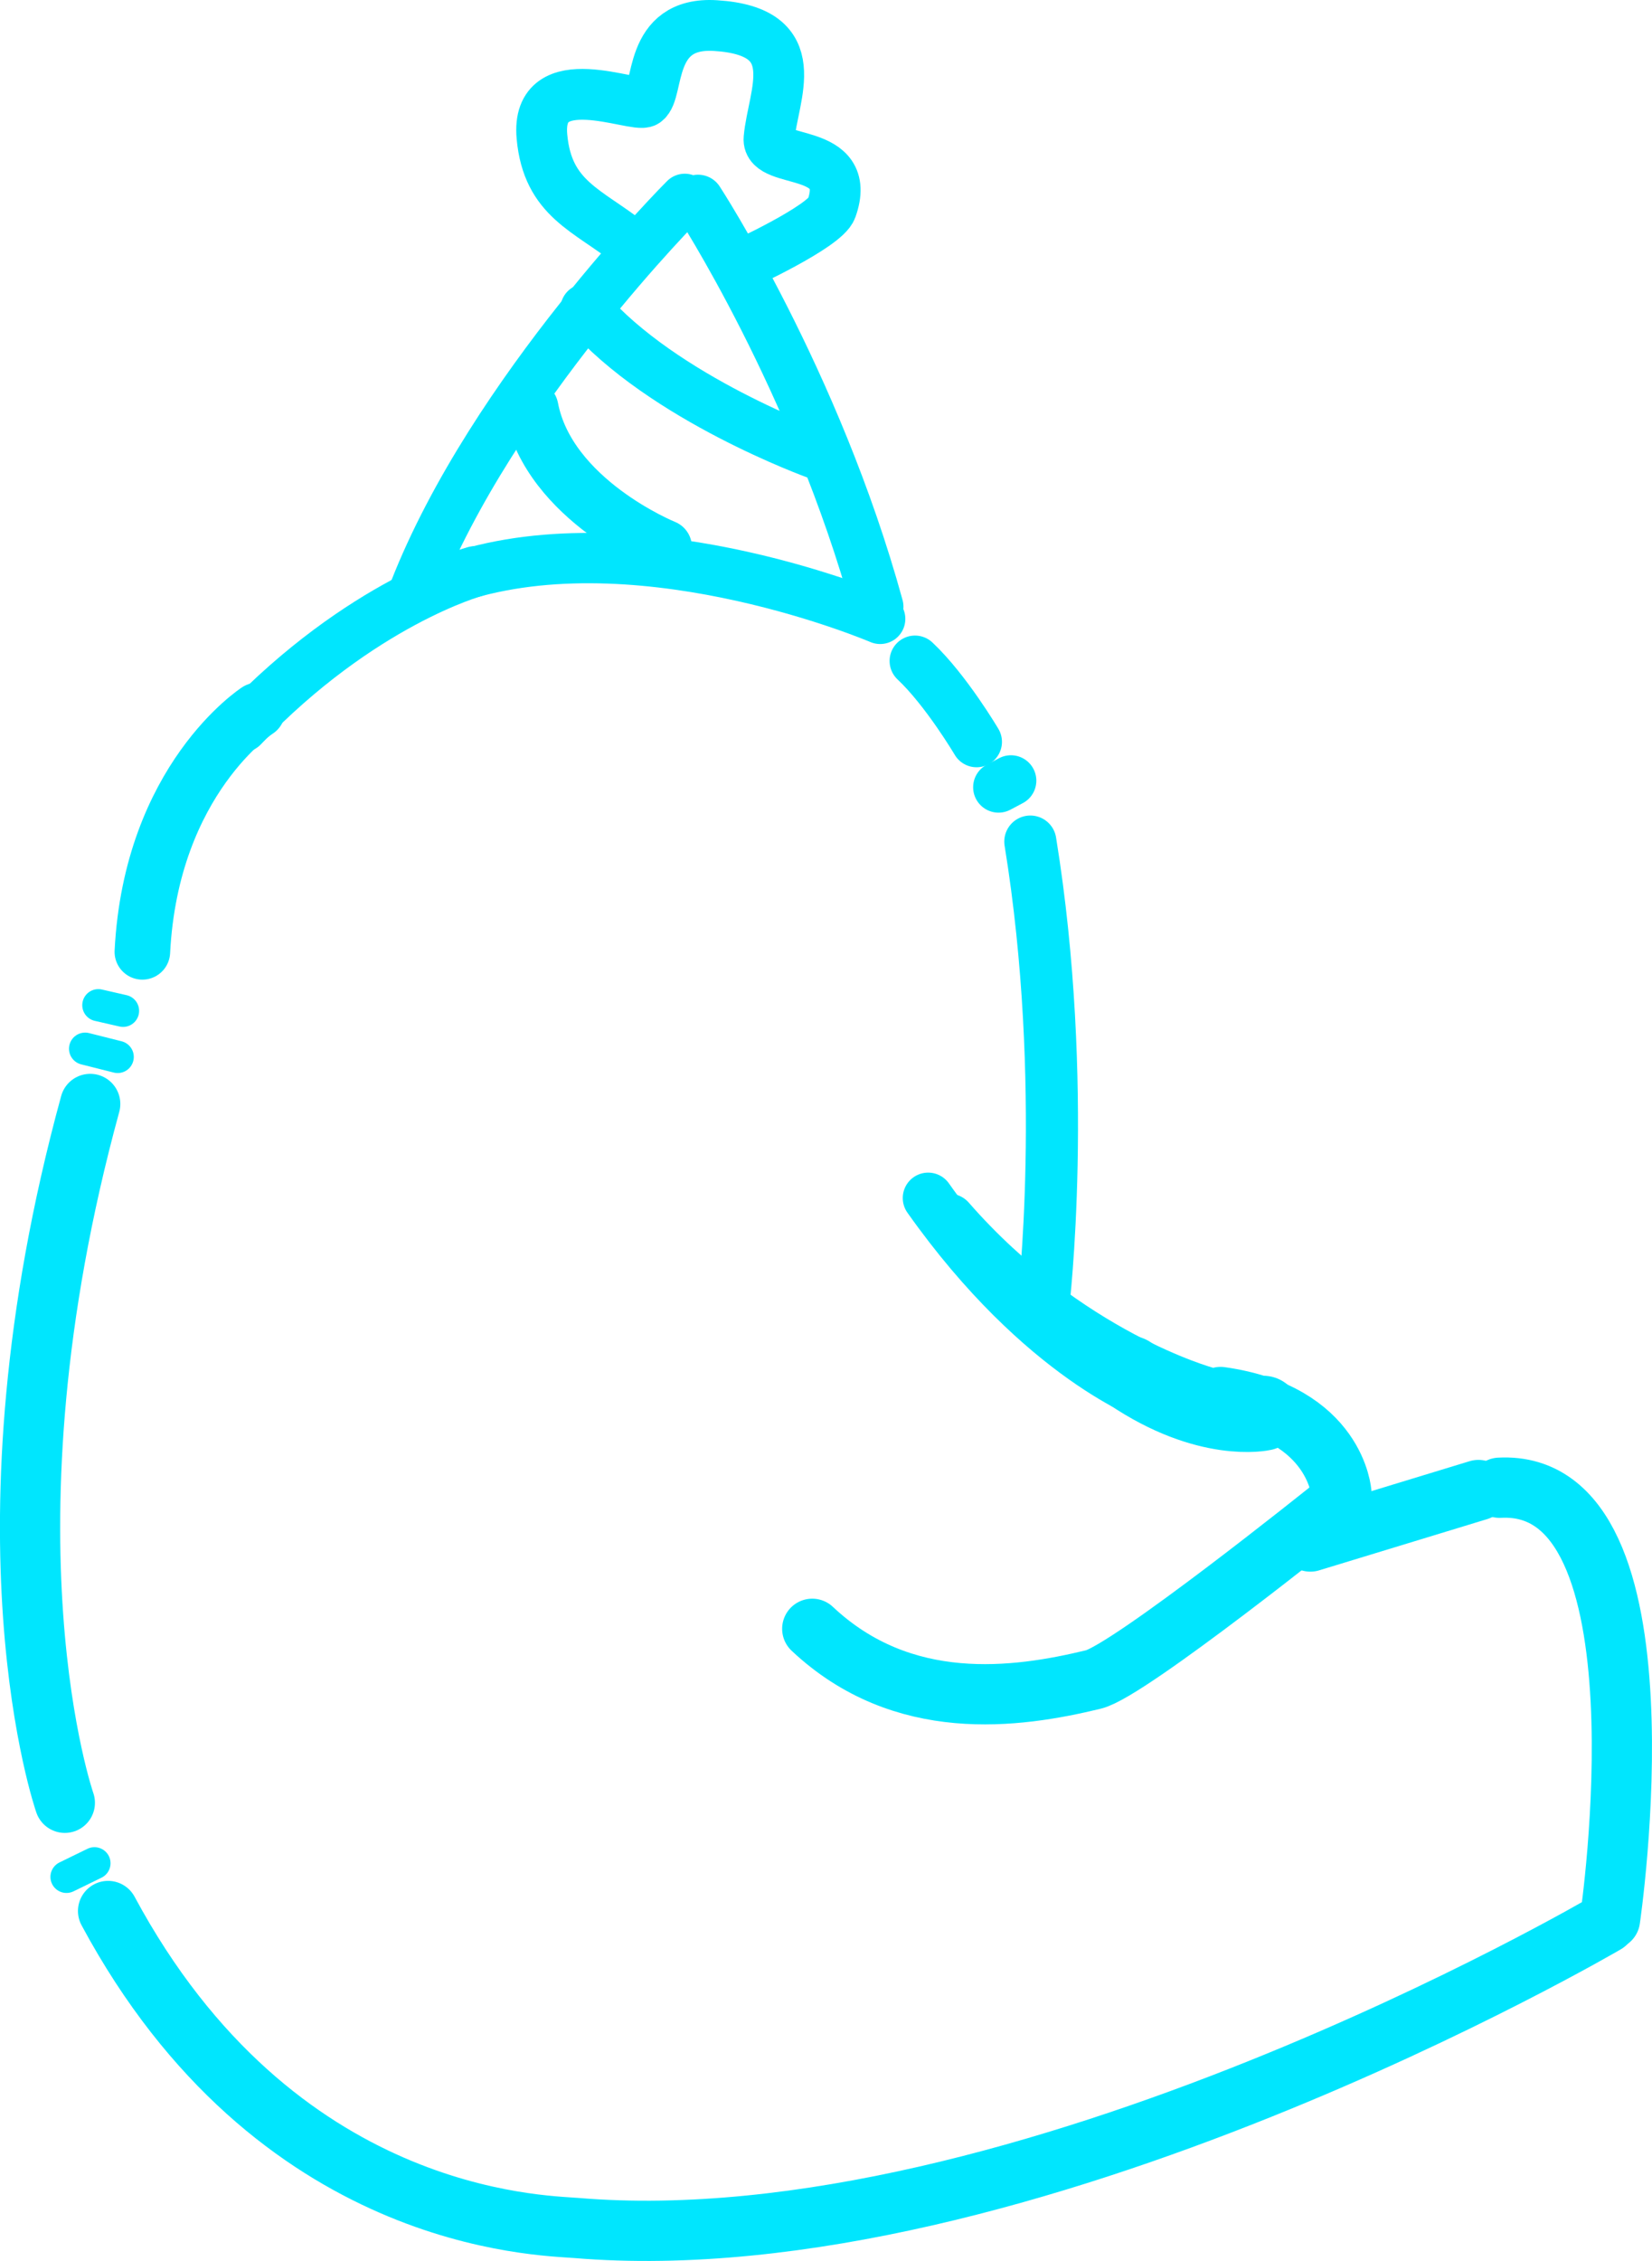 <?xml version="1.0" encoding="UTF-8" standalone="no"?>
<!-- Created with Inkscape (http://www.inkscape.org/) -->

<svg
   width="41.149mm"
   height="56.291mm"
   viewBox="0 0 41.149 56.291"
   version="1.1"
   id="svg1"
   xml:space="preserve"
   inkscape:version="1.3 (0e150ed6c4, 2023-07-21)"
   sodipodi:docname="Grimace Edit.svg"
   xmlns:inkscape="http://www.inkscape.org/namespaces/inkscape"
   xmlns:sodipodi="http://sodipodi.sourceforge.net/DTD/sodipodi-0.dtd"
   xmlns="http://www.w3.org/2000/svg"
   xmlns:svg="http://www.w3.org/2000/svg"><sodipodi:namedview
     id="namedview1"
     pagecolor="#ffffff"
     bordercolor="#000000"
     borderopacity="0.25"
     inkscape:showpageshadow="2"
     inkscape:pageopacity="0.0"
     inkscape:pagecheckerboard="0"
     inkscape:deskcolor="#d1d1d1"
     inkscape:document-units="mm"
     inkscape:zoom="3.9945847"
     inkscape:cx="331.19838"
     inkscape:cy="203.65071"
     inkscape:window-width="2256"
     inkscape:window-height="1398"
     inkscape:window-x="-11"
     inkscape:window-y="-11"
     inkscape:window-maximized="1"
     inkscape:current-layer="layer2" /><defs
     id="defs1" /><g
     inkscape:groupmode="layer"
     id="layer2"
     inkscape:label="Layer 2"
     transform="translate(-66.507,-26.001)"><g
       id="g33"
       style="stroke:#00e6fe;stroke-opacity:1"
       transform="translate(-10.866,-92.547)"><path
         style="fill:none;stroke:#00e6fe;stroke-width:1.384;stroke-linecap:round;stroke-dasharray:none;stroke-opacity:1"
         d="m 80.919,142.246 c 0.22,-4.304 2.867,-6.01 2.867,-6.01"
         id="path10"
         inkscape:transform-center-x="-2.511047"
         inkscape:transform-center-y="0.10152795"
         sodipodi:nodetypes="cc" /><path
         style="fill:none;stroke:#00e6fe;stroke-width:1.265;stroke-linecap:round;stroke-dasharray:none;stroke-opacity:1"
         d="m 83.414,136.643 c 2.951,-3.091 5.784,-3.864 5.784,-3.864"
         id="path11" /><path
         style="fill:none;stroke:#00e6fe;stroke-width:1.253;stroke-linecap:round;stroke-dasharray:none;stroke-opacity:1"
         d="m 88.981,132.846 c 4.577,-1.346 10.316,1.11 10.316,1.11"
         id="path12"
         sodipodi:nodetypes="cc" /><path
         style="fill:none;stroke:#00e6fe;stroke-width:1.246;stroke-linecap:round;stroke-dasharray:none;stroke-opacity:1"
         d="m 87.69,133.257 c 1.949,-4.982 6.74,-9.761 6.74,-9.761"
         id="path13"
         sodipodi:nodetypes="cc" /><path
         style="fill:none;stroke:#00e6fe;stroke-width:1.287;stroke-linecap:round;stroke-dasharray:none;stroke-opacity:1"
         d="m 99.233,133.654 c -1.547,-5.631 -4.473,-10.113 -4.473,-10.113"
         id="path14" /><path
         style="fill:none;stroke:#00e6fe;stroke-width:1.359;stroke-linecap:round;stroke-dasharray:none;stroke-opacity:1"
         d="m 90.603,128.704 c 0.44,2.302 3.325,3.466 3.325,3.466 v 0"
         id="path15" /><path
         style="fill:none;stroke:#00e6fe;stroke-width:1.265;stroke-linecap:round;stroke-dasharray:none;stroke-opacity:1"
         d="m 91.962,126.245 c 1.92,2.225 5.761,3.606 5.761,3.606"
         id="path16" /><path
         style="fill:none;stroke:#00e6fe;stroke-width:1.265;stroke-linecap:round;stroke-dasharray:none;stroke-opacity:1"
         d="m 93.062,124.606 c -1.042,-0.831 -2.049,-1.096 -2.19,-2.658 -0.162,-1.809 2.324,-0.697 2.576,-0.866 0.363,-0.245 0.035,-2.002 1.745,-1.897 2.307,0.142 1.43,1.725 1.335,2.81 -0.059,0.667 2.114,0.186 1.557,1.745 -0.161,0.452 -2.272,1.417 -2.272,1.417"
         id="path17"
         sodipodi:nodetypes="csssssc" /><path
         style="fill:none;stroke:#00e6fe;stroke-width:1.265;stroke-linecap:round;stroke-dasharray:none;stroke-opacity:1"
         d="m 100.164,135.004 c 0.773,0.726 1.534,2.014 1.534,2.014"
         id="path18" /><path
         style="fill:none;stroke:#00e6fe;stroke-width:1.265;stroke-linecap:round;stroke-dasharray:none;stroke-opacity:1"
         d="m 102.245,138.148 0.309,-0.164"
         id="path19"
         sodipodi:nodetypes="cc" /><path
         style="fill:none;stroke:#00e6fe;stroke-width:1.298;stroke-linecap:round;stroke-dasharray:none;stroke-opacity:1"
         d="m 103.037,139.501 c 0.981,6.037 0.322,11.553 0.322,11.553 v -0.018"
         id="path20" /><path
         style="fill:none;stroke:#00e6fe;stroke-width:1.265;stroke-linecap:round;stroke-miterlimit:4;stroke-dasharray:none;stroke-opacity:1"
         d="m 100.492,148.375 c 2.841,4.016 5.588,4.969 5.588,4.969"
         id="path21" /><path
         style="fill:none;stroke:#00e6fe;stroke-width:1.327;stroke-linecap:round;stroke-miterlimit:4;stroke-dasharray:none;stroke-opacity:1"
         d="m 101.007,148.929 c 2.942,3.371 6.396,4.309 6.396,4.309"
         id="path22" /><path
         style="fill:none;stroke:#00e6fe;stroke-width:1.865;stroke-linecap:round;stroke-miterlimit:4;stroke-dasharray:none;stroke-opacity:1"
         d="m 105.513,152.739 c 1.937,1.308 3.328,0.994 3.328,0.994"
         id="path23"
         sodipodi:nodetypes="cc" /><path
         style="fill:none;stroke:#00e6fe;stroke-width:1.5;stroke-linecap:round;stroke-miterlimit:4;stroke-dasharray:none;stroke-opacity:1"
         d="m 107.776,153.329 c 2.887,0.407 3.01,2.397 3.01,2.397"
         id="path25"
         sodipodi:nodetypes="cc" /><path
         style="fill:none;stroke:#00e6fe;stroke-width:1.5;stroke-linecap:round;stroke-miterlimit:4;stroke-dasharray:none;stroke-opacity:1"
         d="m 97.605,159.1 c 2.253,2.118 5.073,1.73 7.004,1.262 0.888,-0.215 5.9,-4.236 5.9,-4.236"
         id="path26"
         sodipodi:nodetypes="csc" /><path
         style="fill:none;stroke:#00e6fe;stroke-width:1.507;stroke-linecap:round;stroke-miterlimit:4;stroke-dasharray:none;stroke-opacity:1"
         d="m 110.012,156.924 4.186,-1.276"
         id="path27"
         inkscape:transform-center-x="-0.40788501"
         inkscape:transform-center-y="-0.59810091" /><path
         style="fill:none;stroke:#00e6fe;stroke-width:1.5;stroke-linecap:round;stroke-miterlimit:4;stroke-dasharray:none;stroke-opacity:1"
         d="m 114.724,155.588 c 4.379,-0.234 2.752,10.749 2.752,10.749"
         id="path28"
         sodipodi:nodetypes="cc" /><path
         style="fill:none;stroke:#00e6fe;stroke-width:1.5;stroke-linecap:round;stroke-miterlimit:4;stroke-dasharray:none;stroke-opacity:1"
         d="m 79.62,146.033 c -2.951,10.772 -0.632,17.399 -0.632,17.399"
         id="path29"
         sodipodi:nodetypes="cc" /><path
         style="fill:none;stroke:#00e6fe;stroke-width:1.5;stroke-linecap:round;stroke-miterlimit:4;stroke-dasharray:none;stroke-opacity:1"
         d="m 80.065,166.126 c 4.168,7.751 10.773,7.818 11.662,7.892 11.115,0.928 25.642,-7.587 25.642,-7.587"
         id="path30"
         sodipodi:nodetypes="csc" /><path
         style="fill:none;stroke:#00e6fe;stroke-width:0.8;stroke-linecap:round;stroke-miterlimit:4;stroke-dasharray:none;stroke-opacity:1"
         d="m 79.029,165.277 0.697,-0.34"
         id="path31" /><path
         style="fill:none;stroke:#00e6fe;stroke-width:0.803;stroke-linecap:round;stroke-miterlimit:4;stroke-dasharray:none;stroke-opacity:1"
         d="m 79.493,144.658 0.811,0.204"
         id="path32"
         sodipodi:nodetypes="cc" /><path
         style="fill:none;stroke:#00e6fe;stroke-width:0.8;stroke-linecap:round;stroke-miterlimit:4;stroke-dasharray:none;stroke-opacity:1"
         d="m 79.822,143.574 0.616,0.141"
         id="path33"
         sodipodi:nodetypes="cc" /></g></g></svg>

